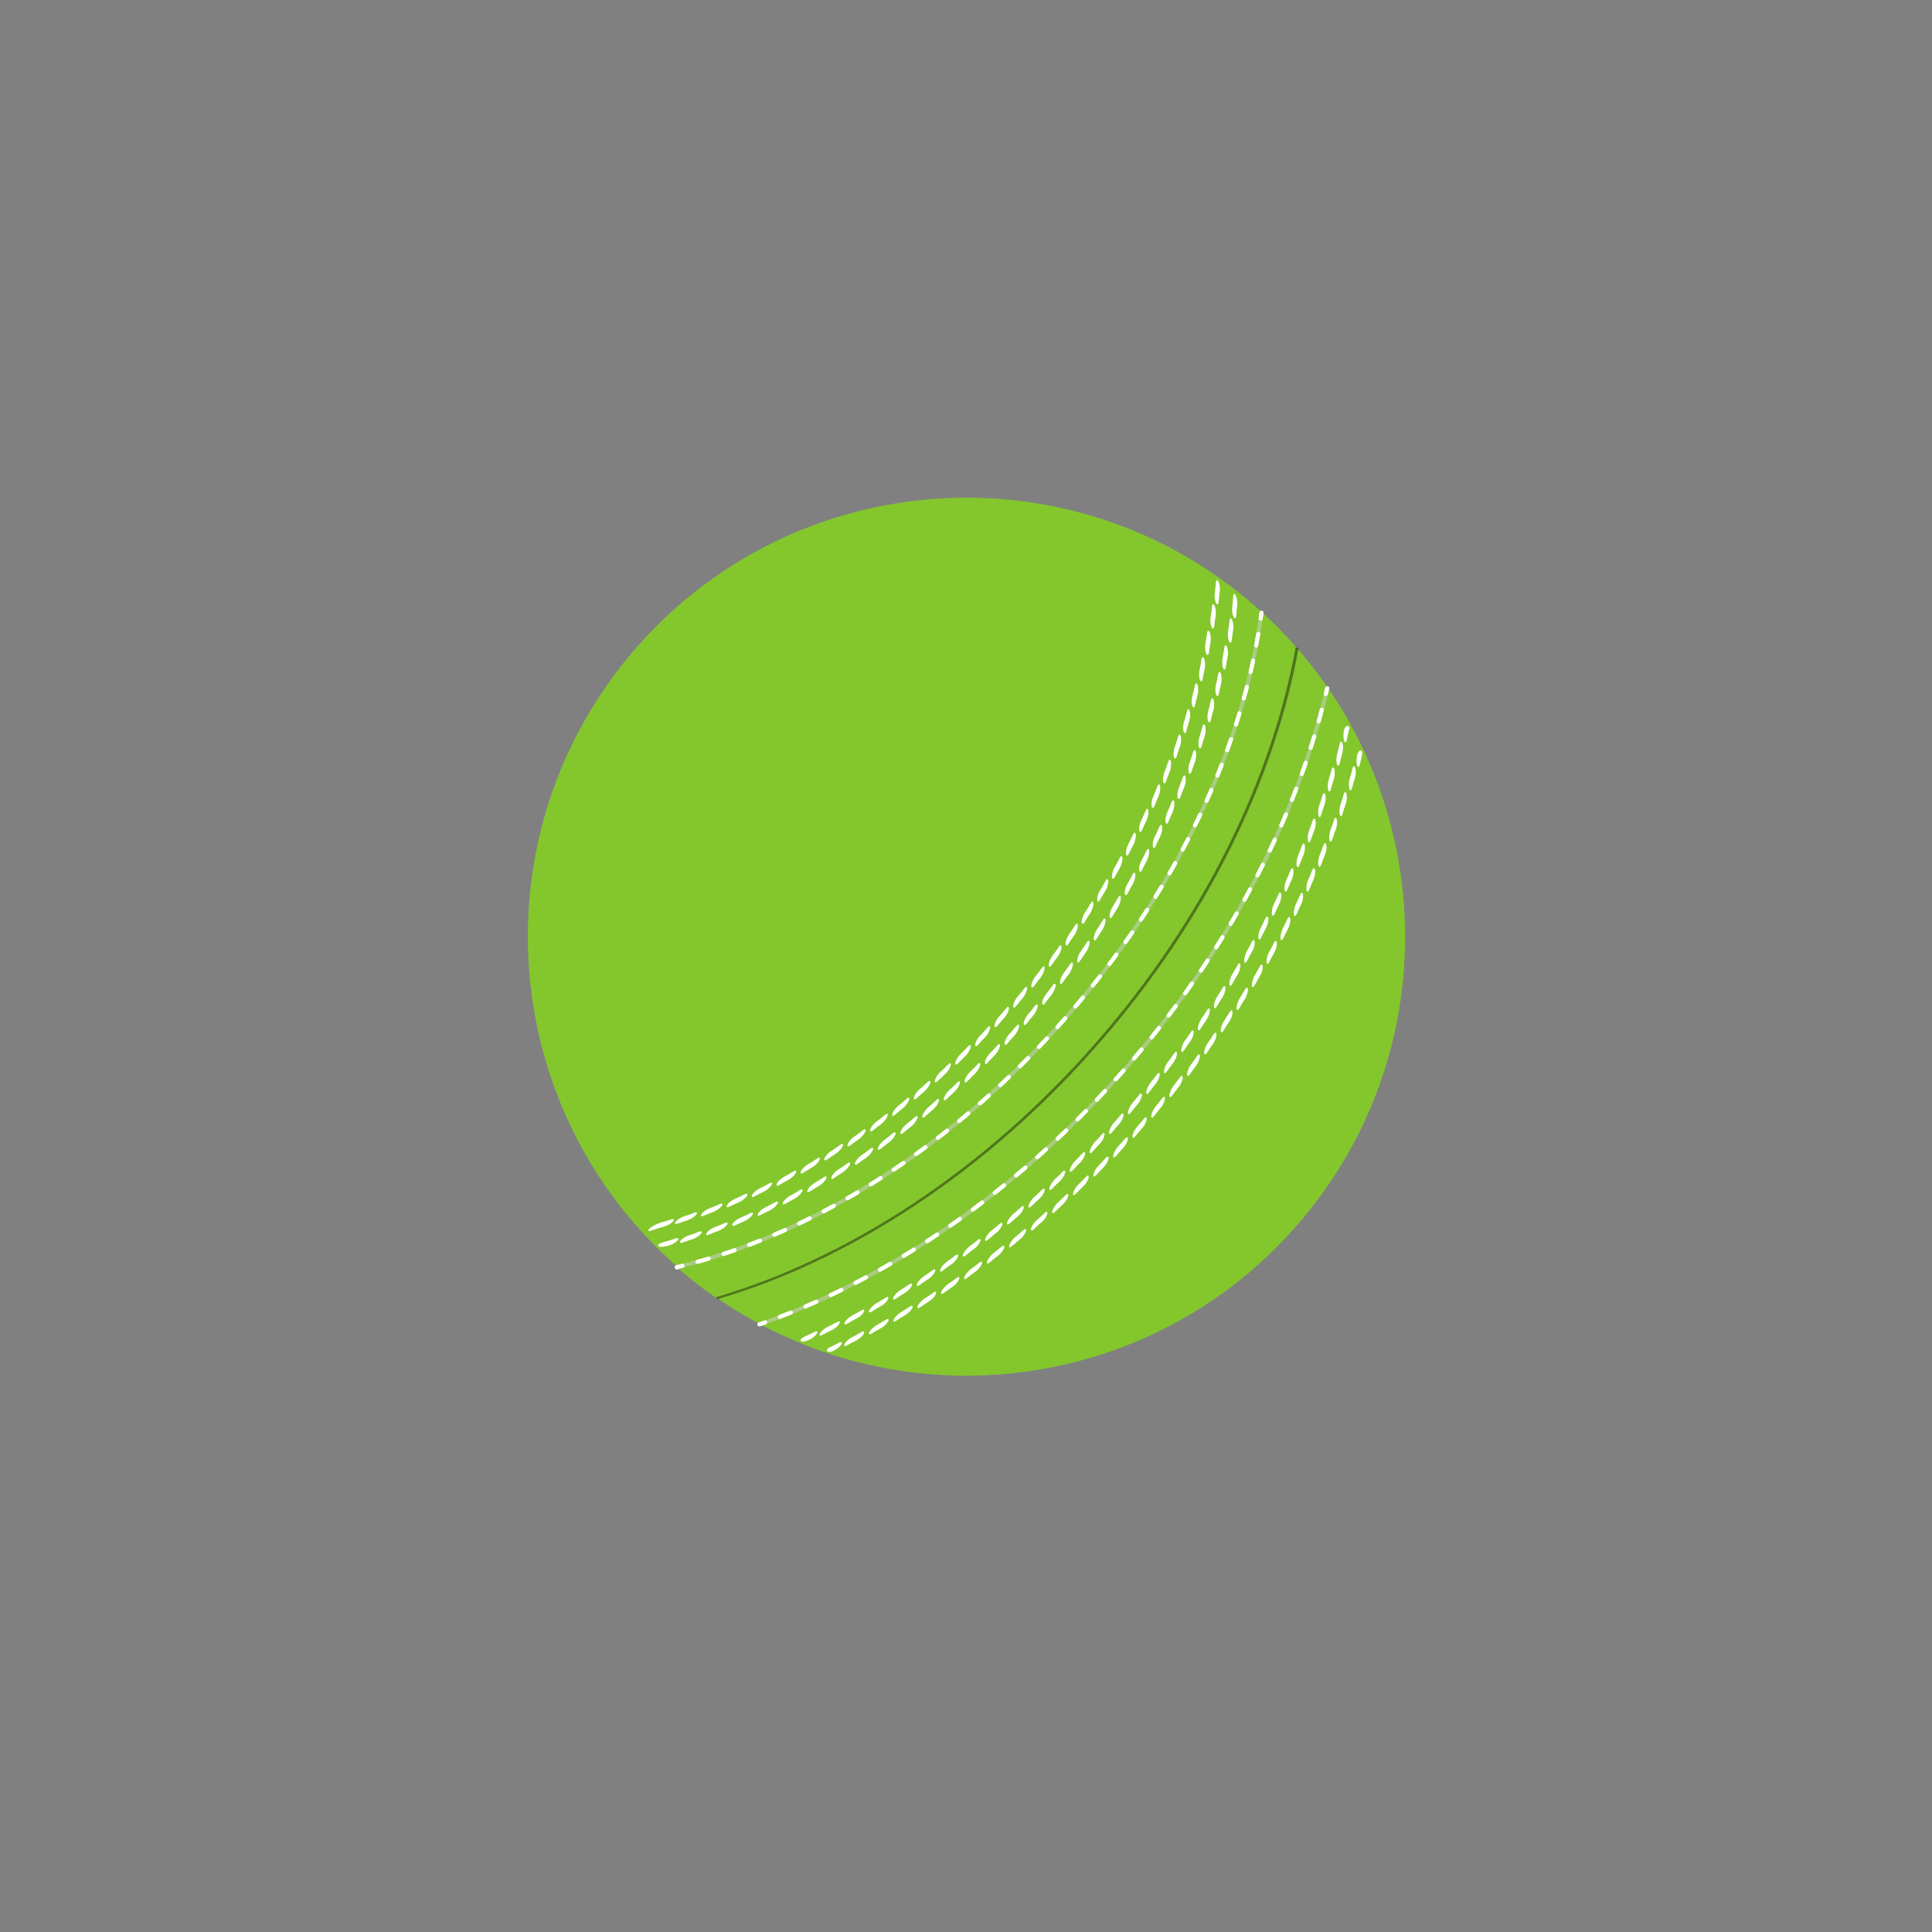 <svg width="800" height="800" viewBox="0 0 800 800" fill="none" xmlns="http://www.w3.org/2000/svg">
<rect x="0" y="0" width="800" height="800" fill="#808080" stroke="none"/>
<path d="M519.574 250.863C595.179 316.842 603.027 431.667 537.098 507.334C471.169 582.998 356.435 590.851 280.827 524.872C205.222 458.892 197.375 344.067 263.303 268.403C329.232 192.736 443.967 184.883 519.574 250.863Z" fill="#83C72D"/>
<path d="M509.079 259.779C545.122 291.232 516.899 360.312 453.508 433.067C390.116 505.821 324.268 544.707 288.227 513.254C215.528 449.813 203.626 344.4 267.018 271.647C330.411 198.888 436.379 196.338 509.079 259.779Z" fill="#83C72D"/>
<path opacity="0.5" d="M536.916 268.169C527.083 322.22 499.27 380.067 454.769 431.142C408.003 484.815 351.324 521.233 296.671 537.243" stroke="black" stroke-width="1.621" stroke-miterlimit="10"/>
<path opacity="0.2" d="M466.549 441.8C508.116 394.093 536.934 339.381 549.558 284.98C545.57 279.173 541.203 273.563 536.475 268.17C526.642 322.221 498.838 380.066 454.335 431.142C407.569 484.815 350.892 521.217 296.239 537.229C302.154 541.345 308.243 545.076 314.481 548.402C369.153 529.29 422.84 491.965 466.549 441.8Z" fill="#83C72D"/>
<path d="M296.239 537.229C350.892 521.217 407.569 484.815 454.335 431.142C498.838 380.067 526.642 322.221 536.475 268.17C532.08 263.154 527.372 258.329 522.344 253.731C514.831 310.533 486.437 369.624 442.121 420.483C395.64 473.829 337.387 511.16 280.22 524.715C280.279 524.768 280.336 524.819 280.395 524.872C285.504 529.332 290.799 533.441 296.239 537.229Z" fill="url(#paint0_radial_1101_302)"/>
<path opacity="0.5" d="M314.481 548.401C369.153 529.29 422.84 491.965 466.549 441.8C508.116 394.093 536.934 339.381 549.558 284.98" stroke="#D1D3D4" stroke-width="1.621" stroke-miterlimit="10" stroke-linecap="round" stroke-linejoin="round"/>
<path opacity="0.5" d="M522.344 253.73C514.831 310.532 486.437 369.623 442.121 420.482C395.64 473.829 337.387 511.16 280.22 524.715" stroke="#D1D3D4" stroke-width="1.621" stroke-miterlimit="10" stroke-linecap="round" stroke-linejoin="round"/>
<path d="M314.481 548.401C315.245 548.134 316.009 547.863 316.772 547.589" stroke="white" stroke-width="1.621" stroke-linecap="round" stroke-linejoin="round"/>
<path d="M322.914 545.307C374.654 525.414 425.09 489.383 466.55 441.8C506.704 395.715 534.96 343.094 548.215 290.53" stroke="white" stroke-width="1.621" stroke-linecap="round" stroke-linejoin="round" stroke-dasharray="4.91 6.55"/>
<path d="M548.999 287.345C549.189 286.556 549.376 285.768 549.559 284.979" stroke="white" stroke-width="1.621" stroke-linecap="round" stroke-linejoin="round"/>
<path d="M522.344 253.73C522.238 254.532 522.127 255.334 522.013 256.138" stroke="white" stroke-width="1.621" stroke-linecap="round" stroke-linejoin="round"/>
<path d="M521.021 262.498C511.873 316.58 484.161 372.235 442.121 420.482C397.125 472.124 341.098 508.757 285.703 523.342" stroke="white" stroke-width="1.621" stroke-linecap="round" stroke-linejoin="round" stroke-dasharray="4.83 6.44"/>
<path d="M282.581 524.142C281.794 524.337 281.007 524.529 280.22 524.715C280.279 524.768 280.336 524.819 280.395 524.872" stroke="white" stroke-width="1.621" stroke-linecap="round" stroke-linejoin="round"/>
<path d="M562.45 317.369C562.034 317.243 561.552 314.806 562.328 312.237C562.802 310.945 563.218 310.909 563.637 311.035C564.05 311.16 563.614 313.435 563.524 313.79C562.99 315.871 562.802 317.476 562.45 317.369Z" fill="white" stroke="white" stroke-width="0.407" stroke-miterlimit="10"/>
<path d="M559.209 327.021C558.799 326.881 558.396 324.429 559.254 321.889C560.104 319.34 560.27 317.347 560.684 317.484C561.093 317.621 561.594 319.824 560.74 322.388C559.877 324.945 559.617 327.162 559.209 327.021Z" fill="white" stroke="white" stroke-width="0.407" stroke-miterlimit="10"/>
<path d="M555.256 337.721C554.851 337.569 554.528 335.105 555.468 332.593C556.401 330.073 556.633 328.087 557.043 328.238C557.446 328.387 557.875 330.606 556.937 333.141C555.99 335.667 555.66 337.874 555.256 337.721Z" fill="white" stroke="white" stroke-width="0.407" stroke-miterlimit="10"/>
<path d="M550.963 348.284C550.563 348.118 550.318 345.645 551.338 343.166C552.351 340.677 552.647 338.699 553.052 338.862C553.452 339.025 553.809 341.257 552.789 343.759C551.764 346.256 551.361 348.45 550.963 348.284Z" fill="white" stroke="white" stroke-width="0.407" stroke-miterlimit="10"/>
<path d="M546.344 358.705C545.949 358.527 545.781 356.049 546.878 353.601C547.967 351.145 548.325 349.178 548.726 349.354C549.12 349.529 549.406 351.77 548.309 354.241C547.206 356.702 546.736 358.884 546.344 358.705Z" fill="white" stroke="white" stroke-width="0.407" stroke-miterlimit="10"/>
<path d="M541.411 368.976C541.021 368.786 540.932 366.304 542.093 363.886C543.269 361.47 543.68 359.512 544.076 359.701C544.464 359.887 544.686 362.138 543.505 364.568C542.337 367 541.799 369.166 541.411 368.976Z" fill="white" stroke="white" stroke-width="0.407" stroke-miterlimit="10"/>
<path d="M536.176 379.096C535.791 378.895 535.774 376.411 537.008 374.029C538.254 371.649 538.726 369.704 539.114 369.905C539.496 370.102 539.651 372.359 538.397 374.754C537.158 377.148 536.558 379.298 536.176 379.096Z" fill="white" stroke="white" stroke-width="0.407" stroke-miterlimit="10"/>
<path d="M530.646 389.062C530.269 388.848 530.323 386.367 531.625 384.021C532.939 381.677 533.467 379.748 533.852 379.959C534.227 380.167 534.315 382.428 532.994 384.785C531.685 387.143 531.021 389.273 530.646 389.062Z" fill="white" stroke="white" stroke-width="0.407" stroke-miterlimit="10"/>
<path d="M524.832 398.865C524.462 398.641 524.587 396.161 525.956 393.853C527.336 391.547 527.918 389.634 528.297 389.858C528.667 390.076 528.691 392.339 527.303 394.657C525.926 396.977 525.203 399.088 524.832 398.865Z" fill="white" stroke="white" stroke-width="0.407" stroke-miterlimit="10"/>
<path d="M518.748 408.502C518.382 408.269 518.577 405.794 520.009 403.525C521.454 401.259 522.09 399.362 522.462 399.596C522.826 399.825 522.785 402.087 521.334 404.365C519.892 406.646 519.11 408.736 518.748 408.502Z" fill="white" stroke="white" stroke-width="0.407" stroke-miterlimit="10"/>
<path d="M512.398 417.97C512.04 417.726 512.302 415.257 513.795 413.029C515.302 410.803 515.991 408.925 516.356 409.17C516.712 409.409 516.611 411.669 515.096 413.906C513.594 416.145 512.755 418.213 512.398 417.97Z" fill="white" stroke="white" stroke-width="0.407" stroke-miterlimit="10"/>
<path d="M505.795 427.261C505.443 427.008 505.772 424.547 507.325 422.36C508.891 420.176 509.631 418.318 509.988 418.572C510.34 418.821 510.176 421.078 508.602 423.272C507.039 425.47 506.145 427.513 505.795 427.261Z" fill="white" stroke="white" stroke-width="0.407" stroke-miterlimit="10"/>
<path d="M498.944 436.372C498.599 436.109 498.993 433.658 500.606 431.514C502.229 429.372 503.019 427.535 503.369 427.798C503.714 428.057 503.489 430.307 501.856 432.459C500.235 434.614 499.288 436.636 498.944 436.372Z" fill="white" stroke="white" stroke-width="0.407" stroke-miterlimit="10"/>
<path d="M491.856 445.3C491.519 445.028 491.976 442.589 493.644 440.487C495.325 438.388 496.162 436.573 496.505 436.845C496.842 437.112 496.559 439.357 494.87 441.465C493.193 443.577 492.191 445.571 491.856 445.3Z" fill="white" stroke="white" stroke-width="0.407" stroke-miterlimit="10"/>
<path d="M484.54 454.037C484.21 453.757 484.73 451.329 486.454 449.272C488.186 447.219 489.071 445.424 489.408 445.707C489.737 445.982 489.395 448.219 487.653 450.282C485.92 452.35 484.868 454.316 484.54 454.037Z" fill="white" stroke="white" stroke-width="0.407" stroke-miterlimit="10"/>
<path d="M476.997 462.58C476.672 462.29 477.26 459.878 479.035 457.867C480.821 455.86 481.754 454.09 482.081 454.38C482.404 454.665 482.004 456.892 480.208 458.909C478.423 460.93 477.318 462.868 476.997 462.58Z" fill="white" stroke="white" stroke-width="0.407" stroke-miterlimit="10"/>
<path d="M469.221 470.915C468.906 470.617 469.556 468.223 471.387 466.261C473.228 464.304 474.207 462.56 474.527 462.858C474.842 463.153 474.381 465.367 472.532 467.334C470.69 469.305 469.533 471.213 469.221 470.915Z" fill="white" stroke="white" stroke-width="0.407" stroke-miterlimit="10"/>
<path d="M461.223 479.038C460.915 478.732 461.631 476.355 463.514 474.444C465.407 472.537 466.432 470.82 466.745 471.128C467.053 471.429 466.531 473.632 464.628 475.548C462.735 477.469 461.527 479.344 461.223 479.038Z" fill="white" stroke="white" stroke-width="0.407" stroke-miterlimit="10"/>
<path d="M453.009 486.942C452.71 486.629 453.49 484.271 455.423 482.412C457.367 480.558 458.439 478.869 458.742 479.184C459.042 479.493 458.461 481.679 456.507 483.543C454.563 485.414 453.305 487.257 453.009 486.942Z" fill="white" stroke="white" stroke-width="0.407" stroke-miterlimit="10"/>
<path d="M444.584 494.622C444.294 494.299 445.138 491.965 447.119 490.158C449.113 488.355 450.23 486.697 450.524 487.02C450.815 487.338 450.176 489.508 448.172 491.32C446.179 493.135 444.872 494.944 444.584 494.622Z" fill="white" stroke="white" stroke-width="0.407" stroke-miterlimit="10"/>
<path d="M435.954 502.069C435.673 501.74 436.58 499.427 438.61 497.675C440.651 495.928 441.812 494.3 442.099 494.631C442.38 494.957 441.683 497.11 439.631 498.864C437.589 500.626 436.234 502.398 435.954 502.069Z" fill="white" stroke="white" stroke-width="0.407" stroke-miterlimit="10"/>
<path d="M427.124 509.278C426.852 508.941 427.82 506.654 429.899 504.959C431.987 503.268 433.193 501.673 433.469 502.012C433.741 502.345 432.987 504.479 430.887 506.176C428.799 507.882 427.395 509.614 427.124 509.278Z" fill="white" stroke="white" stroke-width="0.407" stroke-miterlimit="10"/>
<path d="M418.098 516.239C417.835 515.893 418.867 513.636 420.993 511.999C423.126 510.368 424.376 508.805 424.643 509.151C424.906 509.492 424.092 511.603 421.947 513.244C419.81 514.89 418.358 516.584 418.098 516.239Z" fill="white" stroke="white" stroke-width="0.407" stroke-miterlimit="10"/>
<path d="M408.88 522.944C408.626 522.592 409.722 520.364 411.891 518.787C414.071 517.218 415.364 515.69 415.621 516.044C415.874 516.393 415.001 518.48 412.81 520.059C410.628 521.645 409.13 523.296 408.88 522.944Z" fill="white" stroke="white" stroke-width="0.407" stroke-miterlimit="10"/>
<path d="M399.472 529.384C399.229 529.025 400.389 526.829 402.601 525.316C404.825 523.808 406.161 522.319 406.407 522.68C406.651 523.035 405.72 525.095 403.483 526.611C401.259 528.135 399.713 529.742 399.472 529.384Z" fill="white" stroke="white" stroke-width="0.407" stroke-miterlimit="10"/>
<path d="M389.88 535.545C389.648 535.177 390.872 533.019 393.128 531.569C395.395 530.128 396.773 528.677 397.01 529.047C397.243 529.409 396.252 531.443 393.972 532.892C391.703 534.349 390.11 535.909 389.88 535.545Z" fill="white" stroke="white" stroke-width="0.407" stroke-miterlimit="10"/>
<path d="M380.107 541.414C379.886 541.04 381.175 538.92 383.474 537.539C385.783 536.167 387.203 534.759 387.43 535.135C387.651 535.504 386.6 537.505 384.278 538.887C381.965 540.273 380.326 541.786 380.107 541.414Z" fill="white" stroke="white" stroke-width="0.407" stroke-miterlimit="10"/>
<path d="M370.156 546.978C369.948 546.6 371.301 544.515 373.646 543.216C375.99 541.906 377.457 540.548 377.67 540.93C377.881 541.307 376.766 543.271 374.408 544.588C372.048 545.895 370.364 547.357 370.156 546.978Z" fill="white" stroke="white" stroke-width="0.407" stroke-miterlimit="10"/>
<path d="M360.032 552.222C359.836 551.833 361.256 549.797 363.641 548.575C366.026 547.341 367.534 546.03 367.736 546.418C367.935 546.802 366.758 548.729 364.359 549.971C361.958 551.2 360.227 552.606 360.032 552.222Z" fill="white" stroke="white" stroke-width="0.407" stroke-miterlimit="10"/>
<path d="M349.737 557.123C349.553 556.73 351.042 554.741 353.467 553.601C355.891 552.447 357.443 551.186 357.631 551.58C357.817 551.97 356.577 553.857 354.138 555.018C351.697 556.168 349.919 557.515 349.737 557.123Z" fill="white" stroke="white" stroke-width="0.407" stroke-miterlimit="10"/>
<path d="M344.152 557.829C346.616 556.756 348.21 555.551 348.384 555.951C348.556 556.347 347.25 558.19 344.777 559.269C342.305 560.343 341.691 558.9 344.152 557.829Z" fill="white" stroke="white" stroke-width="0.407" stroke-miterlimit="10"/>
<path d="M557.087 307.168C556.668 307.053 556.123 304.629 556.834 302.041C557.049 301.308 557.607 300.691 558.028 300.807C558.445 300.921 558.673 300.861 558.346 302.456C557.632 305.057 557.502 307.283 557.087 307.168Z" fill="white" stroke="white" stroke-width="0.407" stroke-miterlimit="10"/>
<path d="M554.103 316.832C553.69 316.702 553.228 314.261 554.024 311.701C554.809 309.132 554.926 307.135 555.343 307.262C555.755 307.388 556.312 309.577 555.521 312.162C554.722 314.741 554.514 316.962 554.103 316.832Z" fill="white" stroke="white" stroke-width="0.407" stroke-miterlimit="10"/>
<path d="M550.43 327.54C550.022 327.395 549.642 324.94 550.523 322.407C551.395 319.867 551.581 317.876 551.994 318.016C552.402 318.156 552.884 320.364 552.005 322.92C551.116 325.47 550.836 327.683 550.43 327.54Z" fill="white" stroke="white" stroke-width="0.407" stroke-miterlimit="10"/>
<path d="M546.403 338.118C546 337.962 545.701 335.495 546.665 332.992C547.622 330.482 547.872 328.498 548.28 328.652C548.683 328.805 549.092 331.028 548.129 333.553C547.158 336.072 546.806 338.276 546.403 338.118Z" fill="white" stroke="white" stroke-width="0.407" stroke-miterlimit="10"/>
<path d="M542.039 348.559C541.641 348.388 541.422 345.913 542.467 343.444C543.503 340.965 543.818 338.991 544.222 339.159C544.618 339.324 544.954 341.559 543.911 344.053C542.86 346.537 542.437 348.729 542.039 348.559Z" fill="white" stroke="white" stroke-width="0.407" stroke-miterlimit="10"/>
<path d="M537.35 358.852C536.958 358.67 536.816 356.19 537.938 353.753C539.052 351.309 539.428 349.345 539.828 349.525C540.22 349.703 540.484 351.947 539.362 354.407C538.233 356.857 537.741 359.035 537.35 358.852Z" fill="white" stroke="white" stroke-width="0.407" stroke-miterlimit="10"/>
<path d="M532.35 368.992C531.962 368.797 531.899 366.315 533.085 363.909C534.285 361.506 534.717 359.552 535.111 359.745C535.495 359.935 535.695 362.188 534.489 364.607C533.296 367.026 532.734 369.186 532.35 368.992Z" fill="white" stroke="white" stroke-width="0.407" stroke-miterlimit="10"/>
<path d="M527.045 378.978C526.663 378.772 526.673 376.29 527.933 373.92C529.204 371.553 529.696 369.613 530.082 369.817C530.462 370.019 530.593 372.278 529.314 374.659C528.048 377.042 527.425 379.183 527.045 378.978Z" fill="white" stroke="white" stroke-width="0.407" stroke-miterlimit="10"/>
<path d="M521.447 388.804C521.072 388.587 521.154 386.106 522.482 383.776C523.823 381.446 524.372 379.523 524.753 379.739C525.126 379.951 525.191 382.214 523.843 384.555C522.508 386.898 521.821 389.021 521.447 388.804Z" fill="white" stroke="white" stroke-width="0.407" stroke-miterlimit="10"/>
<path d="M515.57 398.466C515.201 398.237 515.354 395.761 516.749 393.469C518.156 391.179 518.761 389.273 519.134 389.498C519.503 389.724 519.501 391.985 518.086 394.288C516.685 396.592 515.936 398.693 515.57 398.466Z" fill="white" stroke="white" stroke-width="0.407" stroke-miterlimit="10"/>
<path d="M509.421 407.959C509.059 407.721 509.281 405.249 510.738 402.997C512.211 400.748 512.869 398.858 513.236 399.096C513.596 399.33 513.532 401.592 512.053 403.854C510.587 406.117 509.779 408.196 509.421 407.959Z" fill="white" stroke="white" stroke-width="0.407" stroke-miterlimit="10"/>
<path d="M503.008 417.279C502.653 417.03 502.944 414.564 504.464 412.355C505.998 410.147 506.708 408.277 507.069 408.525C507.423 408.769 507.295 411.028 505.754 413.247C504.226 415.469 503.361 417.526 503.008 417.279Z" fill="white" stroke="white" stroke-width="0.407" stroke-miterlimit="10"/>
<path d="M496.345 426.419C495.996 426.162 496.354 423.704 497.935 421.537C499.527 419.373 500.289 417.522 500.643 417.781C500.991 418.033 500.799 420.288 499.2 422.464C497.61 424.644 496.691 426.677 496.345 426.419Z" fill="white" stroke="white" stroke-width="0.407" stroke-miterlimit="10"/>
<path d="M489.438 435.378C489.096 435.111 489.518 432.665 491.157 430.539C492.807 428.419 493.617 426.59 493.966 426.857C494.306 427.12 494.055 429.369 492.398 431.501C490.75 433.636 489.777 435.644 489.438 435.378Z" fill="white" stroke="white" stroke-width="0.407" stroke-miterlimit="10"/>
<path d="M482.297 444.151C481.963 443.875 482.448 441.44 484.144 439.361C485.848 437.283 486.707 435.477 487.047 435.753C487.381 436.024 487.071 438.265 485.358 440.354C483.654 442.444 482.629 444.426 482.297 444.151Z" fill="white" stroke="white" stroke-width="0.407" stroke-miterlimit="10"/>
<path d="M474.929 452.735C474.601 452.45 475.151 450.03 476.904 447.999C478.656 445.96 479.564 444.181 479.896 444.466C480.222 444.746 479.852 446.976 478.09 449.024C476.329 451.064 475.253 453.02 474.929 452.735Z" fill="white" stroke="white" stroke-width="0.407" stroke-miterlimit="10"/>
<path d="M467.331 461.121C467.011 460.828 467.628 458.423 469.429 456.435C471.242 454.451 472.194 452.693 472.52 452.986C472.838 453.275 472.411 455.496 470.588 457.491C468.777 459.49 467.648 461.413 467.331 461.121Z" fill="white" stroke="white" stroke-width="0.407" stroke-miterlimit="10"/>
<path d="M459.512 469.297C459.2 468.994 459.88 466.608 461.736 464.669C463.601 462.735 464.601 461.003 464.918 461.306C465.231 461.604 464.741 463.813 462.866 465.756C461.001 467.705 459.82 469.598 459.512 469.297Z" fill="white" stroke="white" stroke-width="0.407" stroke-miterlimit="10"/>
<path d="M451.473 477.257C451.17 476.946 451.916 474.578 453.822 472.691C455.74 470.808 456.787 469.104 457.095 469.417C457.398 469.723 456.85 471.917 454.922 473.809C453.006 475.705 451.774 477.565 451.473 477.257Z" fill="white" stroke="white" stroke-width="0.407" stroke-miterlimit="10"/>
<path d="M443.22 484.993C442.926 484.675 443.736 482.328 445.694 480.494C447.661 478.665 448.755 476.989 449.053 477.308C449.348 477.621 448.741 479.801 446.763 481.64C444.794 483.485 443.513 485.312 443.22 484.993Z" fill="white" stroke="white" stroke-width="0.407" stroke-miterlimit="10"/>
<path d="M434.758 492.502C434.474 492.176 435.347 489.853 437.354 488.072C439.372 486.297 440.509 484.652 440.8 484.98C441.087 485.301 440.419 487.463 438.392 489.247C436.374 491.037 435.043 492.826 434.758 492.502Z" fill="white" stroke="white" stroke-width="0.407" stroke-miterlimit="10"/>
<path d="M426.091 499.771C425.816 499.436 426.754 497.138 428.808 495.416C430.875 493.697 432.059 492.085 432.34 492.421C432.617 492.75 431.891 494.894 429.813 496.619C427.748 498.353 426.366 500.104 426.091 499.771Z" fill="white" stroke="white" stroke-width="0.407" stroke-miterlimit="10"/>
<path d="M417.224 506.795C416.957 506.453 417.96 504.184 420.062 502.518C422.176 500.86 423.404 499.281 423.676 499.624C423.944 499.961 423.157 502.082 421.033 503.749C418.919 505.424 417.488 507.136 417.224 506.795Z" fill="white" stroke="white" stroke-width="0.407" stroke-miterlimit="10"/>
<path d="M408.159 513.563C407.901 513.213 408.97 510.972 411.119 509.368C413.279 507.77 414.551 506.228 414.813 506.58C415.07 506.923 414.225 509.021 412.053 510.628C409.893 512.241 408.414 513.911 408.159 513.563Z" fill="white" stroke="white" stroke-width="0.407" stroke-miterlimit="10"/>
<path d="M398.901 520.065C398.654 519.709 399.787 517.5 401.982 515.959C404.186 514.426 405.504 512.919 405.756 513.277C406.003 513.629 405.098 515.702 402.879 517.244C400.673 518.795 399.146 520.422 398.901 520.065Z" fill="white" stroke="white" stroke-width="0.407" stroke-miterlimit="10"/>
<path d="M389.454 526.291C389.218 525.927 390.416 523.752 392.656 522.277C394.906 520.809 396.265 519.342 396.508 519.709C396.745 520.068 395.779 522.113 393.516 523.589C391.263 525.073 389.688 526.652 389.454 526.291Z" fill="white" stroke="white" stroke-width="0.407" stroke-miterlimit="10"/>
<path d="M379.822 532.225C379.596 531.853 380.862 529.718 383.145 528.312C385.438 526.914 386.842 525.49 387.073 525.862C387.299 526.228 386.271 528.244 383.964 529.651C381.667 531.064 380.045 532.594 379.822 532.225Z" fill="white" stroke="white" stroke-width="0.407" stroke-miterlimit="10"/>
<path d="M370.009 537.855C369.796 537.478 371.126 535.379 373.456 534.055C375.786 532.718 377.236 531.344 377.455 531.722C377.669 532.096 376.578 534.075 374.234 535.417C371.889 536.752 370.221 538.232 370.009 537.855Z" fill="white" stroke="white" stroke-width="0.407" stroke-miterlimit="10"/>
<path d="M360.019 543.167C359.819 542.784 361.216 540.729 363.588 539.481C365.959 538.22 367.452 536.893 367.658 537.279C367.861 537.66 366.706 539.6 364.32 540.869C361.934 542.125 360.218 543.551 360.019 543.167Z" fill="white" stroke="white" stroke-width="0.407" stroke-miterlimit="10"/>
<path d="M349.858 548.145C349.67 547.754 351.136 545.749 353.548 544.581C355.959 543.401 357.497 542.123 357.69 542.516C357.88 542.903 356.662 544.804 354.234 545.993C351.806 547.168 350.043 548.534 349.858 548.145Z" fill="white" stroke="white" stroke-width="0.407" stroke-miterlimit="10"/>
<path d="M339.529 552.768C339.355 552.371 340.89 550.418 343.341 549.334C345.792 548.238 347.372 547.013 347.551 547.411C347.727 547.806 346.445 549.665 343.978 550.767C341.51 551.858 339.702 553.164 339.529 552.768Z" fill="white" stroke="white" stroke-width="0.407" stroke-miterlimit="10"/>
<path d="M333.996 553.31C336.485 552.296 338.108 551.129 338.273 551.535C338.435 551.934 337.085 553.747 334.585 554.764C331.138 556.162 330.561 554.703 333.996 553.31Z" fill="white" stroke="white" stroke-width="0.407" stroke-miterlimit="10"/>
<path d="M314.481 548.401C315.245 548.134 316.009 547.863 316.772 547.589" stroke="white" stroke-width="1.621" stroke-linecap="round" stroke-linejoin="round"/>
<path d="M322.913 545.307C374.653 525.414 425.089 489.383 466.549 441.8C506.703 395.715 534.959 343.094 548.214 290.53" stroke="white" stroke-width="1.621" stroke-linecap="round" stroke-linejoin="round" stroke-dasharray="4.91 6.55"/>
<path d="M548.998 287.345C549.188 286.556 549.375 285.768 549.558 284.979" stroke="white" stroke-width="1.621" stroke-linecap="round" stroke-linejoin="round"/>
<path d="M278.836 505.085C278.937 505.501 277.116 507.188 274.494 507.826C271.869 508.461 268.755 509.897 268.654 509.476C268.552 509.053 271.515 506.932 274.125 506.3C276.728 505.667 278.732 504.66 278.836 505.085Z" fill="white" stroke="white" stroke-width="0.407" stroke-miterlimit="10"/>
<path d="M288.391 502.273C288.515 502.685 286.783 504.461 284.191 505.23C281.592 505.982 279.851 506.937 279.733 506.521C279.613 506.102 281.178 504.469 283.751 503.724C286.317 502.964 288.264 501.857 288.391 502.273Z" fill="white" stroke="white" stroke-width="0.407" stroke-miterlimit="10"/>
<path d="M298.934 498.651C299.078 499.056 297.433 500.915 294.883 501.809C292.325 502.688 290.633 503.728 290.494 503.318C290.354 502.907 291.834 501.198 294.37 500.327C296.896 499.441 298.787 498.241 298.934 498.651Z" fill="white" stroke="white" stroke-width="0.407" stroke-miterlimit="10"/>
<path d="M309.302 494.545C309.464 494.944 307.906 496.874 305.399 497.883C302.885 498.88 301.243 499.999 301.085 499.596C300.926 499.19 302.326 497.414 304.817 496.426C307.303 495.426 309.138 494.143 309.302 494.545Z" fill="white" stroke="white" stroke-width="0.407" stroke-miterlimit="10"/>
<path d="M319.486 489.988C319.665 490.38 318.189 492.375 315.73 493.491C313.262 494.595 311.671 495.786 311.495 495.39C311.318 494.993 312.638 493.156 315.086 492.061C317.525 490.954 319.304 489.594 319.486 489.988Z" fill="white" stroke="white" stroke-width="0.407" stroke-miterlimit="10"/>
<path d="M329.477 485.016C329.672 485.399 328.278 487.454 325.867 488.668C323.448 489.873 321.908 491.13 321.715 490.74C321.522 490.35 322.764 488.462 325.165 487.264C327.557 486.06 329.28 484.627 329.477 485.016Z" fill="white" stroke="white" stroke-width="0.407" stroke-miterlimit="10"/>
<path d="M339.268 479.653C339.478 480.028 338.164 482.132 335.802 483.442C333.431 484.741 331.942 486.057 331.735 485.677C331.527 485.295 332.693 483.357 335.046 482.068C337.389 480.77 339.055 479.272 339.268 479.653Z" fill="white" stroke="white" stroke-width="0.407" stroke-miterlimit="10"/>
<path d="M348.851 473.925C349.075 474.292 347.839 476.445 345.528 477.841C343.209 479.227 341.771 480.6 341.549 480.227C341.327 479.853 342.419 477.873 344.722 476.497C347.016 475.109 348.625 473.554 348.851 473.925Z" fill="white" stroke="white" stroke-width="0.407" stroke-miterlimit="10"/>
<path d="M358.222 467.855C358.458 468.214 357.3 470.41 355.04 471.887C352.772 473.357 351.384 474.781 351.149 474.416C350.914 474.05 351.933 472.031 354.185 470.572C356.43 469.105 357.982 467.493 358.222 467.855Z" fill="white" stroke="white" stroke-width="0.407" stroke-miterlimit="10"/>
<path d="M367.369 461.469C367.618 461.821 366.536 464.053 364.329 465.609C362.114 467.156 360.776 468.628 360.529 468.271C360.282 467.914 361.229 465.861 363.43 464.325C365.622 462.778 367.117 461.113 367.369 461.469Z" fill="white" stroke="white" stroke-width="0.407" stroke-miterlimit="10"/>
<path d="M376.3 454.771C376.56 455.115 375.554 457.383 373.401 459.011C371.24 460.632 369.953 462.15 369.694 461.801C369.434 461.452 370.311 459.368 372.459 457.758C374.597 456.139 376.036 454.426 376.3 454.771Z" fill="white" stroke="white" stroke-width="0.407" stroke-miterlimit="10"/>
<path d="M385.007 447.781C385.278 448.116 384.349 450.419 382.244 452.108C380.145 453.809 378.905 455.363 378.636 455.025C378.364 454.685 379.176 452.577 381.261 450.885C383.352 449.207 384.732 447.444 385.007 447.781Z" fill="white" stroke="white" stroke-width="0.407" stroke-miterlimit="10"/>
<path d="M393.486 440.513C393.769 440.837 392.913 443.168 390.864 444.926C388.821 446.694 387.633 448.287 387.352 447.957C387.069 447.627 387.811 445.493 389.842 443.737C391.878 441.99 393.201 440.185 393.486 440.513Z" fill="white" stroke="white" stroke-width="0.407" stroke-miterlimit="10"/>
<path d="M401.731 432.976C402.024 433.29 401.242 435.649 399.25 437.47C397.265 439.303 396.128 440.932 395.836 440.613C395.544 440.292 396.217 438.135 398.191 436.314C400.171 434.504 401.436 432.657 401.731 432.976Z" fill="white" stroke="white" stroke-width="0.407" stroke-miterlimit="10"/>
<path d="M409.737 425.182C410.039 425.49 409.332 427.87 407.398 429.752C405.47 431.647 404.384 433.312 404.085 433.001C403.78 432.688 404.387 430.513 406.303 428.63C408.225 426.759 409.432 424.873 409.737 425.182Z" fill="white" stroke="white" stroke-width="0.407" stroke-miterlimit="10"/>
<path d="M417.496 417.143C417.808 417.441 417.175 419.842 415.301 421.784C413.434 423.736 412.401 425.436 412.091 425.135C411.778 424.831 412.316 422.638 414.171 420.697C416.034 418.766 417.182 416.844 417.496 417.143Z" fill="white" stroke="white" stroke-width="0.407" stroke-miterlimit="10"/>
<path d="M425.002 408.867C425.323 409.154 424.765 411.576 422.951 413.574C421.145 415.584 420.166 417.313 419.847 417.022C419.524 416.729 419.993 414.519 421.788 412.523C423.591 410.535 424.678 408.578 425.002 408.867Z" fill="white" stroke="white" stroke-width="0.407" stroke-miterlimit="10"/>
<path d="M432.251 400.366C432.581 400.643 432.095 403.079 430.345 405.133C428.601 407.197 427.675 408.956 427.346 408.675C427.015 408.391 427.417 406.169 429.15 404.116C430.891 402.075 431.919 400.086 432.251 400.366Z" fill="white" stroke="white" stroke-width="0.407" stroke-miterlimit="10"/>
<path d="M439.243 391.646C439.58 391.914 439.17 394.363 437.481 396.468C435.8 398.583 434.927 400.37 434.59 400.099C434.251 399.826 434.585 397.592 436.256 395.49C437.935 393.396 438.902 391.377 439.243 391.646Z" fill="white" stroke="white" stroke-width="0.407" stroke-miterlimit="10"/>
<path d="M445.966 382.718C446.311 382.975 445.975 385.436 444.352 387.592C442.736 389.758 441.919 391.571 441.575 391.309C441.226 391.046 441.492 388.804 443.098 386.651C444.711 384.508 445.615 382.459 445.966 382.718Z" fill="white" stroke="white" stroke-width="0.407" stroke-miterlimit="10"/>
<path d="M452.404 373.585C452.758 373.83 452.5 376.301 450.944 378.507C449.397 380.723 448.636 382.559 448.284 382.309C447.928 382.057 448.124 379.807 449.662 377.605C451.208 375.412 452.049 373.336 452.404 373.585Z" fill="white" stroke="white" stroke-width="0.407" stroke-miterlimit="10"/>
<path d="M458.553 364.252C458.913 364.486 458.732 366.962 457.257 369.222C455.769 371.479 455.071 373.342 454.71 373.103C454.348 372.864 454.468 370.605 455.944 368.362C457.412 366.115 458.188 364.015 458.553 364.252Z" fill="white" stroke="white" stroke-width="0.407" stroke-miterlimit="10"/>
<path d="M464.394 354.725C464.763 354.948 464.662 357.428 463.261 359.735C461.848 362.04 461.21 363.924 460.841 363.696C460.471 363.468 460.519 361.208 461.922 358.919C463.314 356.625 464.021 354.501 464.394 354.725Z" fill="white" stroke="white" stroke-width="0.407" stroke-miterlimit="10"/>
<path d="M469.917 345.009C470.292 345.22 470.274 347.701 468.949 350.055C467.614 352.406 467.04 354.31 466.663 354.095C466.286 353.879 466.26 351.617 467.586 349.282C468.9 346.944 469.537 344.798 469.917 345.009Z" fill="white" stroke="white" stroke-width="0.407" stroke-miterlimit="10"/>
<path d="M475.103 335.111C475.486 335.309 475.554 337.79 474.31 340.187C473.057 342.582 472.545 344.505 472.163 344.302C471.778 344.099 471.674 341.84 472.921 339.461C474.154 337.081 474.716 334.914 475.103 335.111Z" fill="white" stroke="white" stroke-width="0.407" stroke-miterlimit="10"/>
<path d="M479.937 325.039C480.327 325.222 480.483 327.699 479.325 330.14C478.156 332.578 477.715 334.516 477.323 334.328C476.932 334.14 476.749 331.886 477.911 329.465C479.061 327.041 479.543 324.854 479.937 325.039Z" fill="white" stroke="white" stroke-width="0.407" stroke-miterlimit="10"/>
<path d="M484.401 314.797C484.797 314.967 485.045 317.437 483.977 319.917C482.896 322.396 482.524 324.35 482.126 324.175C481.729 324.001 481.465 321.754 482.538 319.293C483.599 316.83 484.001 314.627 484.401 314.797Z" fill="white" stroke="white" stroke-width="0.407" stroke-miterlimit="10"/>
<path d="M488.477 304.395C488.878 304.55 489.22 307.008 488.248 309.529C487.262 312.047 486.963 314.013 486.56 313.854C486.156 313.694 485.808 311.458 486.786 308.959C487.751 306.458 488.069 304.24 488.477 304.395Z" fill="white" stroke="white" stroke-width="0.407" stroke-miterlimit="10"/>
<path d="M492.138 293.843C492.546 293.981 492.985 296.423 492.113 298.981C491.225 301.537 491.004 303.512 490.595 303.37C490.184 303.226 489.75 301.007 490.63 298.471C491.497 295.933 491.727 293.704 492.138 293.843Z" fill="white" stroke="white" stroke-width="0.407" stroke-miterlimit="10"/>
<path d="M495.365 283.15C495.777 283.271 496.319 285.693 495.552 288.285C494.77 290.875 494.629 292.858 494.214 292.731C493.798 292.605 493.275 290.405 494.05 287.835C494.811 285.266 494.947 283.029 495.365 283.15Z" fill="white" stroke="white" stroke-width="0.407" stroke-miterlimit="10"/>
<path d="M498.069 272.333C498.485 272.432 499.159 274.822 498.525 277.451C497.875 280.085 497.811 282.067 497.395 281.961C496.97 281.853 496.361 279.678 497.002 277.079C497.631 274.477 497.644 272.233 498.069 272.333Z" fill="white" stroke="white" stroke-width="0.407" stroke-miterlimit="10"/>
<path d="M500.342 261.393C500.765 261.478 501.5 263.849 500.959 266.492C500.411 269.137 500.451 271.128 500.026 271.038C499.601 270.95 498.878 268.808 499.423 266.176C499.962 263.544 499.916 261.307 500.342 261.393Z" fill="white" stroke="white" stroke-width="0.407" stroke-miterlimit="10"/>
<path d="M502.372 250.391C502.796 250.467 503.583 252.822 503.1 255.475C502.612 258.131 502.699 260.121 502.271 260.041C501.844 259.962 501.072 257.836 501.559 255.192C502.04 252.55 501.945 250.314 502.372 250.391Z" fill="white" stroke="white" stroke-width="0.407" stroke-miterlimit="10"/>
<path d="M503.961 240.417C504.385 240.483 505.232 242.815 504.817 245.481C504.389 248.148 504.529 250.133 504.1 250.065C503.67 249.997 502.843 247.892 503.267 245.236C503.681 242.586 503.53 240.349 503.961 240.417Z" fill="white" stroke="white" stroke-width="0.407" stroke-miterlimit="10"/>
<path d="M280.705 512.977C280.807 513.393 278.985 515.079 276.363 515.716C271.716 516.841 271.362 515.313 275.993 514.192C278.597 513.558 280.601 512.552 280.705 512.977Z" fill="white" stroke="white" stroke-width="0.407" stroke-miterlimit="10"/>
<path d="M290.382 510.145C290.506 510.558 288.771 512.333 286.178 513.097C283.579 513.846 281.837 514.799 281.719 514.383C281.599 513.965 283.165 512.332 285.74 511.591C288.307 510.832 290.256 509.729 290.382 510.145Z" fill="white" stroke="white" stroke-width="0.407" stroke-miterlimit="10"/>
<path d="M301.08 506.497C301.223 506.902 299.574 508.757 297.021 509.644C294.462 510.518 292.768 511.557 292.63 511.147C292.49 510.733 293.974 509.028 296.511 508.162C299.04 507.281 300.934 506.087 301.08 506.497Z" fill="white" stroke="white" stroke-width="0.407" stroke-miterlimit="10"/>
<path d="M311.604 502.363C311.766 502.762 310.201 504.688 307.691 505.689C305.175 506.679 303.53 507.795 303.373 507.39C303.215 506.986 304.619 505.212 307.113 504.23C309.602 503.238 311.441 501.96 311.604 502.363Z" fill="white" stroke="white" stroke-width="0.407" stroke-miterlimit="10"/>
<path d="M321.946 497.78C322.124 498.173 320.641 500.162 318.178 501.269C315.706 502.367 314.112 503.552 313.938 503.155C313.763 502.758 315.088 500.926 317.539 499.838C319.982 498.738 321.766 497.385 321.946 497.78Z" fill="white" stroke="white" stroke-width="0.407" stroke-miterlimit="10"/>
<path d="M332.096 492.779C332.29 493.164 330.887 495.21 328.471 496.417C326.046 497.612 324.502 498.863 324.311 498.474C324.12 498.083 325.368 496.199 327.774 495.012C330.172 493.814 331.899 492.391 332.096 492.779Z" fill="white" stroke="white" stroke-width="0.407" stroke-miterlimit="10"/>
<path d="M342.046 487.385C342.254 487.762 340.931 489.862 338.564 491.16C336.189 492.449 334.693 493.759 334.488 493.378C334.281 492.994 335.455 491.063 337.814 489.782C340.163 488.493 341.835 487.005 342.046 487.385Z" fill="white" stroke="white" stroke-width="0.407" stroke-miterlimit="10"/>
<path d="M351.791 481.625C352.013 481.994 350.768 484.14 348.45 485.525C346.125 486.901 344.679 488.266 344.46 487.893C344.239 487.519 345.34 485.542 347.649 484.175C349.95 482.802 351.566 481.253 351.791 481.625Z" fill="white" stroke="white" stroke-width="0.407" stroke-miterlimit="10"/>
<path d="M361.322 475.521C361.557 475.882 360.387 478.071 358.12 479.538C355.845 480.995 354.451 482.414 354.218 482.047C353.985 481.681 355.012 479.667 357.272 478.219C359.523 476.761 361.085 475.156 361.322 475.521Z" fill="white" stroke="white" stroke-width="0.407" stroke-miterlimit="10"/>
<path d="M370.631 469.094C370.878 469.448 369.783 471.674 367.569 473.218C365.346 474.754 364.001 476.22 363.755 475.862C363.509 475.505 364.467 473.455 366.676 471.929C368.876 470.396 370.381 468.739 370.631 469.094Z" fill="white" stroke="white" stroke-width="0.407" stroke-miterlimit="10"/>
<path d="M379.724 462.356C379.983 462.7 378.963 464.963 376.802 466.579C374.632 468.189 373.337 469.699 373.079 469.349C372.821 469.001 373.709 466.921 375.866 465.322C378.013 463.716 379.461 462.009 379.724 462.356Z" fill="white" stroke="white" stroke-width="0.407" stroke-miterlimit="10"/>
<path d="M388.593 455.322C388.863 455.657 387.92 457.954 385.805 459.633C383.696 461.321 382.448 462.868 382.18 462.529C381.91 462.187 382.733 460.084 384.828 458.405C386.929 456.737 388.32 454.983 388.593 455.322Z" fill="white" stroke="white" stroke-width="0.407" stroke-miterlimit="10"/>
<path d="M397.234 448.004C397.514 448.331 396.645 450.658 394.586 452.401C392.533 454.158 391.335 455.745 391.056 455.414C390.775 455.08 391.529 452.951 393.571 451.206C395.617 449.473 396.951 447.674 397.234 448.004Z" fill="white" stroke="white" stroke-width="0.407" stroke-miterlimit="10"/>
<path d="M405.642 440.416C405.932 440.734 405.136 443.086 403.132 444.895C401.137 446.714 399.989 448.339 399.699 448.016C399.408 447.694 400.095 445.541 402.079 443.733C404.07 441.935 405.348 440.096 405.642 440.416Z" fill="white" stroke="white" stroke-width="0.407" stroke-miterlimit="10"/>
<path d="M413.809 432.568C414.109 432.876 413.387 435.253 411.441 437.123C409.502 439.003 408.405 440.663 408.108 440.351C407.805 440.036 408.424 437.865 410.352 435.995C412.287 434.135 413.505 432.256 413.809 432.568Z" fill="white" stroke="white" stroke-width="0.407" stroke-miterlimit="10"/>
<path d="M421.729 424.469C422.038 424.769 421.388 427.166 419.502 429.095C417.622 431.037 416.579 432.729 416.271 432.426C415.959 432.12 416.511 429.93 418.38 428.001C420.256 426.083 421.416 424.168 421.729 424.469Z" fill="white" stroke="white" stroke-width="0.407" stroke-miterlimit="10"/>
<path d="M429.395 416.134C429.713 416.422 429.139 418.839 427.313 420.826C425.493 422.823 424.502 424.547 424.184 424.254C423.865 423.957 424.349 421.751 426.156 419.766C427.973 417.79 429.072 415.841 429.395 416.134Z" fill="white" stroke="white" stroke-width="0.407" stroke-miterlimit="10"/>
<path d="M436.813 407.553C437.14 407.832 436.638 410.265 434.88 412.313C433.114 414.357 432.181 416.114 431.853 415.831C431.526 415.546 431.937 413.322 433.692 411.289C435.44 409.253 436.481 407.271 436.813 407.553Z" fill="white" stroke="white" stroke-width="0.407" stroke-miterlimit="10"/>
<path d="M443.954 398.776C444.289 399.045 443.86 401.492 442.158 403.586C440.463 405.69 439.577 407.471 439.243 407.197C438.906 406.921 439.254 404.689 440.939 402.597C442.633 400.517 443.614 398.504 443.954 398.776Z" fill="white" stroke="white" stroke-width="0.407" stroke-miterlimit="10"/>
<path d="M450.835 389.774C451.178 390.034 450.823 392.492 449.186 394.635C447.555 396.789 446.725 398.596 446.382 398.333C446.037 398.067 446.317 395.826 447.939 393.685C449.567 391.555 450.488 389.513 450.835 389.774Z" fill="white" stroke="white" stroke-width="0.407" stroke-miterlimit="10"/>
<path d="M457.437 380.565C457.789 380.814 457.51 383.282 455.939 385.476C454.374 387.68 453.6 389.51 453.249 389.257C452.896 389.003 453.108 386.755 454.662 384.564C456.225 382.384 457.081 380.314 457.437 380.565Z" fill="white" stroke="white" stroke-width="0.407" stroke-miterlimit="10"/>
<path d="M463.746 371.155C464.105 371.392 463.903 373.867 462.409 376.115C460.904 378.359 460.192 380.218 459.833 379.974C459.472 379.732 459.609 377.474 461.105 375.243C462.59 373.009 463.384 370.916 463.746 371.155Z" fill="white" stroke="white" stroke-width="0.407" stroke-miterlimit="10"/>
<path d="M469.754 361.548C470.119 361.775 469.997 364.254 468.574 366.549C467.143 368.841 466.49 370.721 466.123 370.489C465.755 370.258 465.821 367.997 467.244 365.719C468.657 363.438 469.383 361.321 469.754 361.548Z" fill="white" stroke="white" stroke-width="0.407" stroke-miterlimit="10"/>
<path d="M475.442 351.751C475.816 351.965 475.775 354.446 474.429 356.787C473.073 359.125 472.48 361.024 472.106 360.806C471.731 360.587 471.723 358.326 473.072 356.002C474.409 353.676 475.064 351.536 475.442 351.751Z" fill="white" stroke="white" stroke-width="0.407" stroke-miterlimit="10"/>
<path d="M480.801 341.769C481.181 341.97 481.224 344.453 479.957 346.837C478.681 349.219 478.152 351.137 477.77 350.931C477.387 350.724 477.305 348.464 478.574 346.098C479.832 343.729 480.416 341.567 480.801 341.769Z" fill="white" stroke="white" stroke-width="0.407" stroke-miterlimit="10"/>
<path d="M485.812 331.609C486.2 331.797 486.328 334.275 485.144 336.703C483.951 339.128 483.487 341.063 483.099 340.87C482.71 340.677 482.55 338.421 483.737 336.012C484.912 333.602 485.42 331.42 485.812 331.609Z" fill="white" stroke="white" stroke-width="0.407" stroke-miterlimit="10"/>
<path d="M490.457 321.278C490.852 321.452 491.07 323.924 489.974 326.393C488.866 328.859 488.472 330.809 488.077 330.629C487.681 330.449 487.442 328.201 488.544 325.752C489.63 323.302 490.059 321.104 490.457 321.278Z" fill="white" stroke="white" stroke-width="0.407" stroke-miterlimit="10"/>
<path d="M494.719 310.784C495.119 310.943 495.43 313.405 494.425 315.913C493.409 318.419 493.086 320.382 492.686 320.218C492.284 320.054 491.963 317.815 492.972 315.327C493.969 312.837 494.315 310.625 494.719 310.784Z" fill="white" stroke="white" stroke-width="0.407" stroke-miterlimit="10"/>
<path d="M498.579 300.137C498.984 300.281 499.389 302.729 498.482 305.275C497.561 307.817 497.314 309.791 496.906 309.641C496.498 309.493 496.093 307.267 497.008 304.743C497.908 302.218 498.169 299.993 498.579 300.137Z" fill="white" stroke="white" stroke-width="0.407" stroke-miterlimit="10"/>
<path d="M502.012 289.346C502.423 289.473 502.926 291.903 502.12 294.483C501.303 297.06 501.132 299.043 500.719 298.91C500.306 298.776 499.814 296.57 500.625 294.012C501.424 291.451 501.597 289.218 502.012 289.346Z" fill="white" stroke="white" stroke-width="0.407" stroke-miterlimit="10"/>
<path d="M504.991 278.426C505.404 278.534 506.021 280.944 505.314 283.552C504.608 286.164 504.516 288.15 504.1 288.034C503.679 287.919 503.099 285.733 503.8 283.142C504.502 280.557 504.567 278.314 504.991 278.426Z" fill="white" stroke="white" stroke-width="0.407" stroke-miterlimit="10"/>
<path d="M507.511 267.39C507.932 267.483 508.633 269.864 508.044 272.499C507.444 275.136 507.44 277.125 507.019 277.027C506.594 276.929 505.918 274.771 506.515 272.154C507.099 269.536 507.086 267.297 507.511 267.39Z" fill="white" stroke="white" stroke-width="0.407" stroke-miterlimit="10"/>
<path d="M509.623 256.261C510.047 256.338 510.837 258.691 510.347 261.348C509.843 264.005 509.913 265.993 509.488 265.911C509.06 265.829 508.305 263.698 508.805 261.06C509.292 258.422 509.196 256.185 509.623 256.261Z" fill="white" stroke="white" stroke-width="0.407" stroke-miterlimit="10"/>
<path d="M511.122 246.159C511.546 246.221 512.426 248.54 512.044 251.214C511.648 253.888 511.806 255.869 511.377 255.807C510.947 255.744 510.1 253.646 510.493 250.989C510.872 248.334 510.689 246.098 511.122 246.159Z" fill="white" stroke="white" stroke-width="0.407" stroke-miterlimit="10"/>
<path d="M522.344 253.73C522.238 254.532 522.127 255.334 522.013 256.138" stroke="white" stroke-width="1.621" stroke-linecap="round" stroke-linejoin="round"/>
<path d="M521.021 262.498C511.873 316.58 484.161 372.235 442.121 420.482C397.125 472.124 341.098 508.757 285.703 523.342" stroke="white" stroke-width="1.621" stroke-linecap="round" stroke-linejoin="round" stroke-dasharray="4.83 6.44"/>
<path d="M282.581 524.142C281.794 524.337 281.007 524.529 280.22 524.715C280.279 524.768 280.336 524.819 280.395 524.872" stroke="white" stroke-width="1.621" stroke-linecap="round" stroke-linejoin="round"/>
<defs>
<radialGradient id="paint0_radial_1101_302" cx="0" cy="0" r="1" gradientUnits="userSpaceOnUse" gradientTransform="translate(408.348 395.479) scale(135.054 135.154)">
<stop stop-color="#83C72D"/>
<stop offset="0.182" stop-color="#83C72D"/>
<stop offset="0.689" stop-color="#83C72D"/>
<stop offset="0.849" stop-color="#83C72D"/>
<stop offset="1" stop-color="#83C72D"/>
</radialGradient>
</defs>
</svg>
